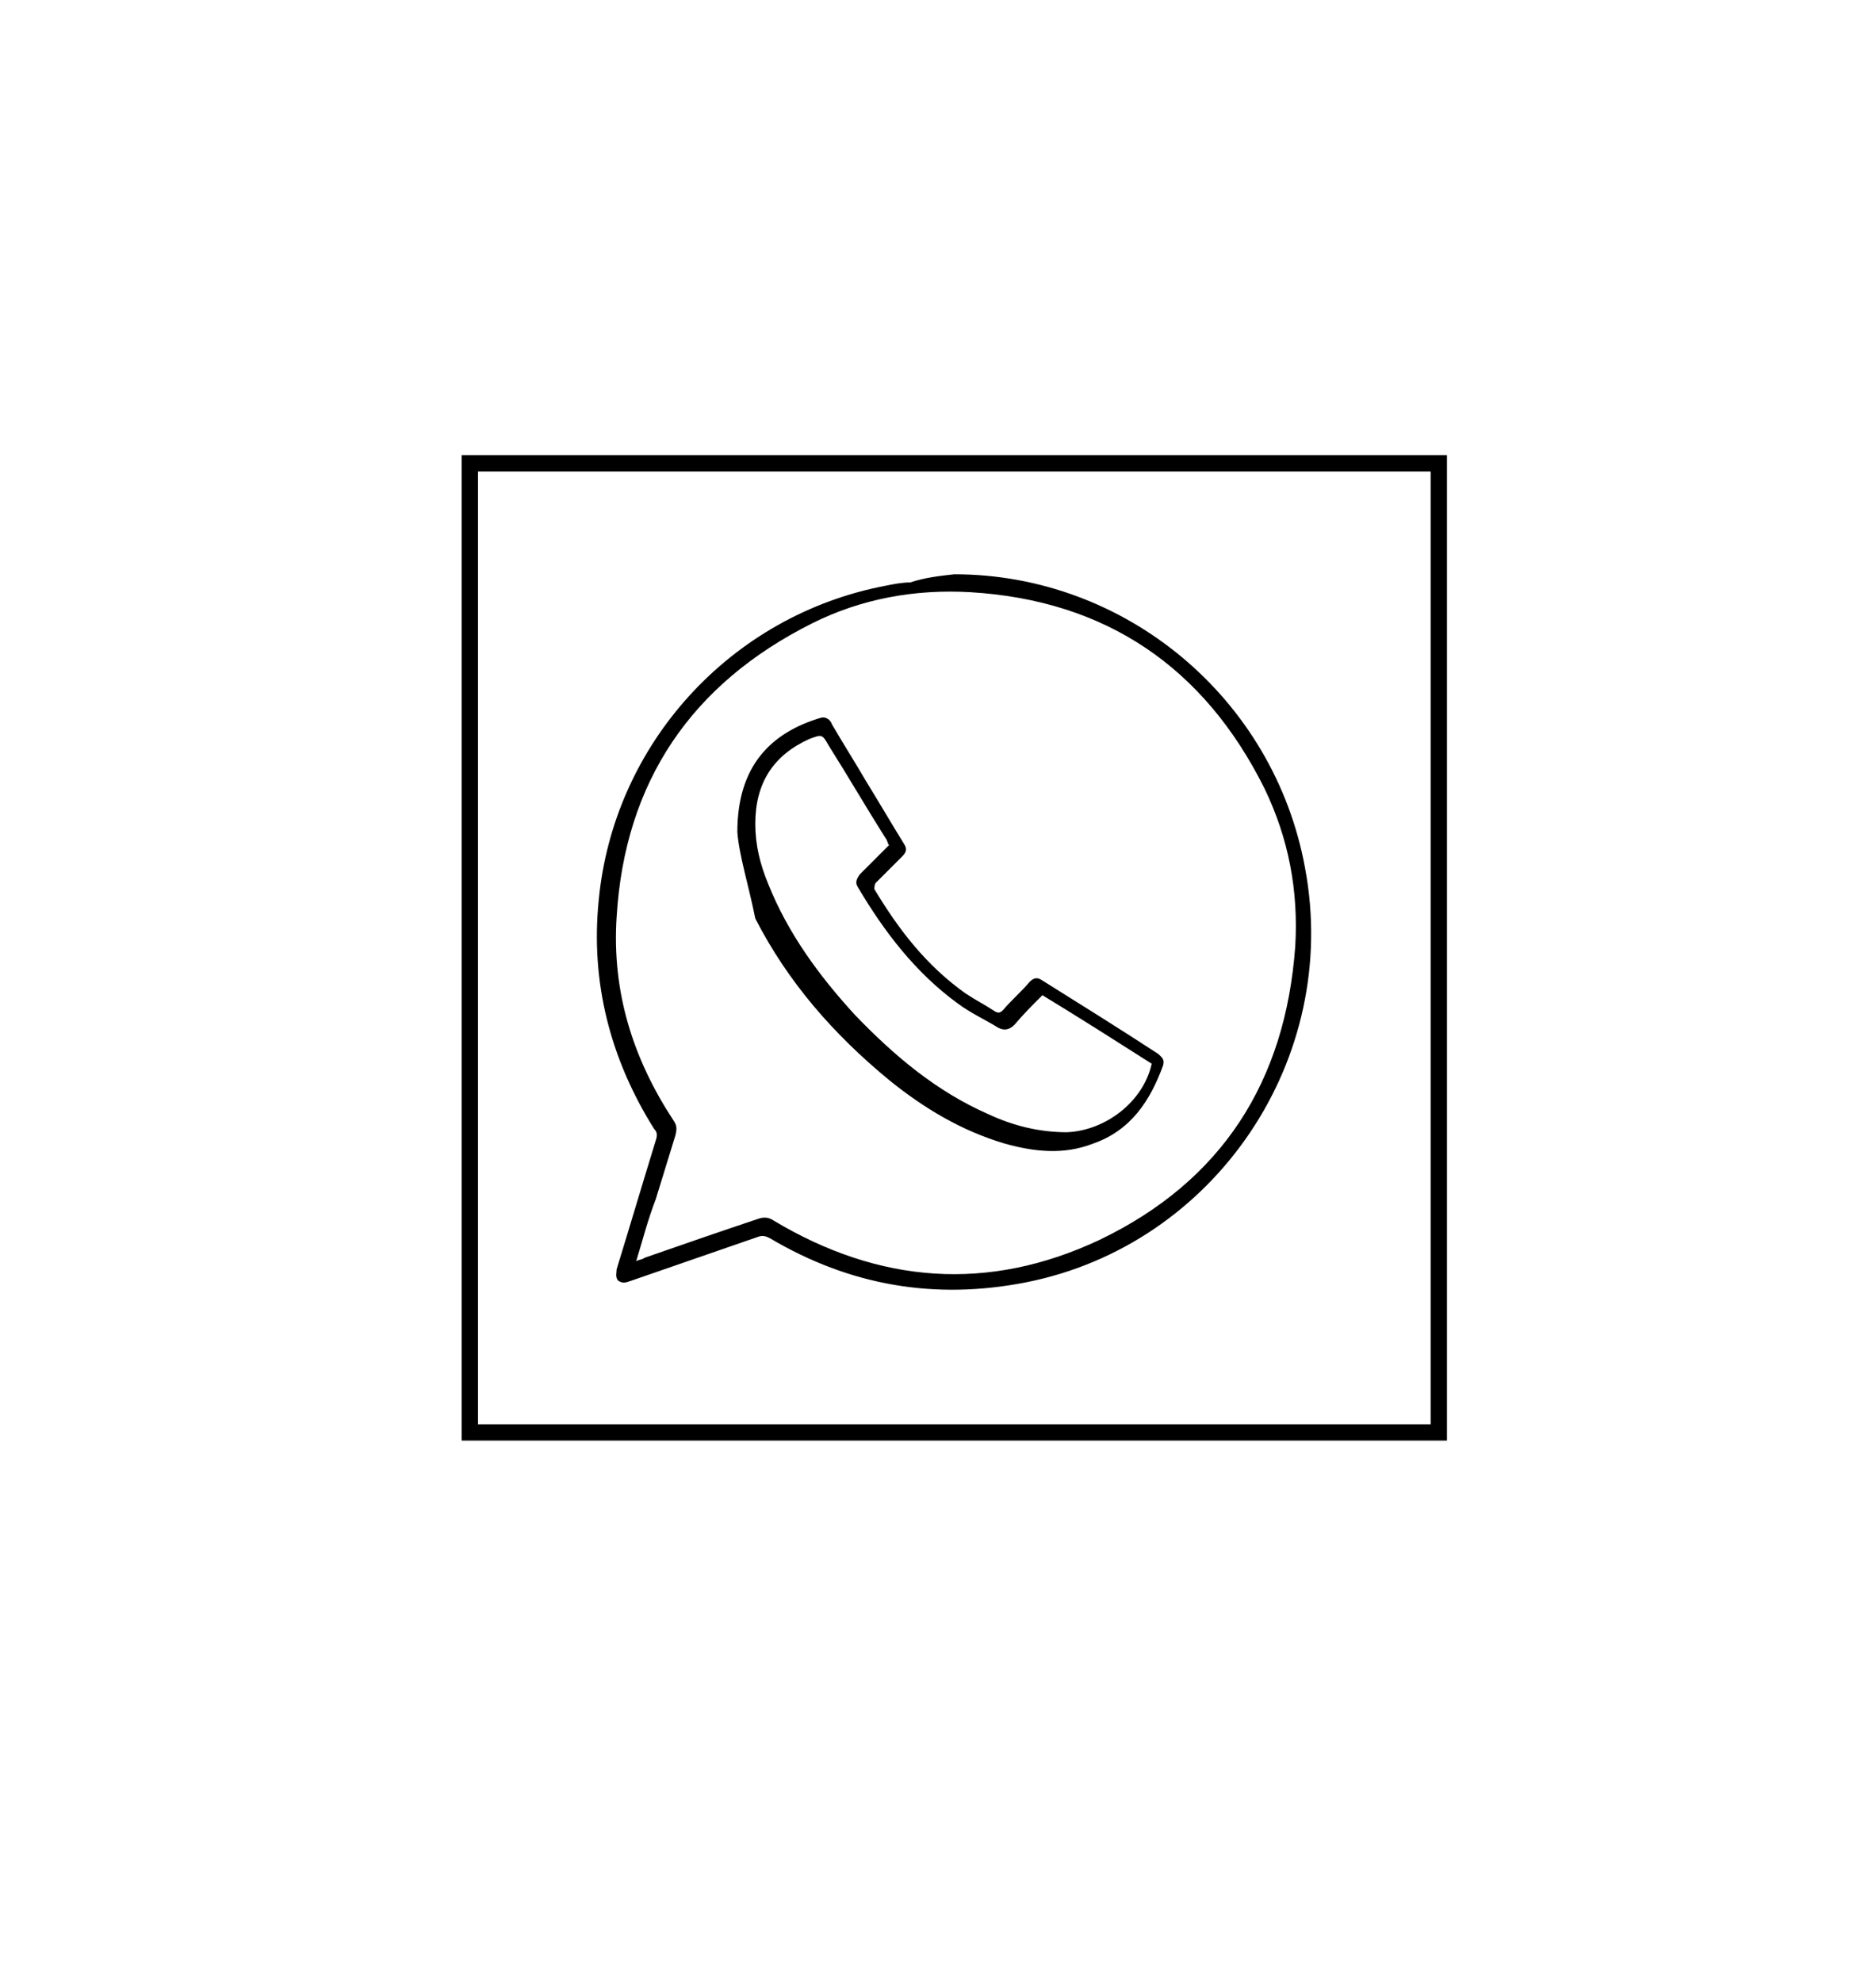 <?xml version="1.0" encoding="utf-8"?>
<!-- Generator: Adobe Illustrator 23.0.2, SVG Export Plug-In . SVG Version: 6.00 Build 0)  -->
<!DOCTYPE svg PUBLIC "-//W3C//DTD SVG 1.0//EN" "http://www.w3.org/TR/2001/REC-SVG-20010904/DTD/svg10.dtd">
<svg version="1.0" id="Capa_1" xmlns="http://www.w3.org/2000/svg" xmlns:xlink="http://www.w3.org/1999/xlink" x="0px" y="0px"
	 viewBox="0 0 115 121.5" style="enable-background:new 0 0 115 121.5;" xml:space="preserve">
<rect x="28.8" y="28.4" style="fill:none;stroke:#000000;stroke-miterlimit:10;" width="59.4" height="59.4"/>
<path d="M58.5,35.2c10.5,0,19.6,7.6,21.5,18c2.2,11.7-5.5,23.1-17.1,25.4c-5.6,1.1-10.8,0.2-15.7-2.7c-0.2-0.1-0.4-0.2-0.7-0.1
	c-2.6,0.9-5.2,1.8-7.8,2.7c-0.3,0.1-0.5,0.2-0.8,0c-0.2-0.2-0.1-0.5-0.1-0.7c0.8-2.6,1.6-5.3,2.4-7.9c0.1-0.3,0.1-0.5-0.1-0.7
	c-2.7-4.3-3.9-9-3.4-14c0.9-9.6,8.1-17.5,17.6-19.3c0.5-0.1,1-0.2,1.5-0.2C56.7,35.4,57.6,35.3,58.5,35.2z M39,77.3
	c0.2-0.1,0.4-0.1,0.5-0.2c2.3-0.8,4.6-1.6,7-2.4c0.3-0.1,0.6-0.1,0.9,0.1c6.5,3.9,13.2,4.4,20,1.2c7.5-3.6,11.4-9.7,12-18
	c0.2-3.4-0.4-6.6-1.9-9.7c-3.7-7.4-9.7-11.5-18-12c-3.4-0.2-6.7,0.4-9.7,1.9c-7.4,3.7-11.5,9.7-12,18c-0.3,4.6,1,8.7,3.5,12.5
	c0.2,0.3,0.2,0.5,0.1,0.9c-0.4,1.3-0.8,2.6-1.2,3.9C39.7,74.8,39.4,76,39,77.3z"/>
<path d="M45.2,51c0-4.1,2.1-6.1,5.1-7c0.3-0.1,0.6,0.1,0.7,0.4c0.7,1.2,1.4,2.3,2.1,3.5c0.8,1.3,1.5,2.5,2.3,3.8
	c0.2,0.3,0.2,0.5-0.1,0.8c-0.5,0.5-1,1-1.6,1.6c-0.1,0.1-0.1,0.3-0.1,0.4c1.5,2.5,3.2,4.7,5.6,6.4c0.6,0.4,1.2,0.7,1.8,1.1
	c0.2,0.1,0.3,0.1,0.5-0.1c0.5-0.6,1.1-1.1,1.6-1.7c0.3-0.3,0.5-0.3,0.8-0.1c2.4,1.5,4.8,3,7.1,4.5c0.2,0.2,0.4,0.3,0.3,0.7
	c-0.8,2.2-2,4-4.3,4.8c-1.8,0.7-3.6,0.5-5.4,0c-2.7-0.8-5-2.2-7.1-3.9c-3.4-2.8-6.2-6-8.2-9.9C45.9,54.3,45.3,52.4,45.2,51z
	 M54.5,51.8c-0.1-0.1-0.1-0.3-0.2-0.4c-1.2-1.9-2.3-3.8-3.5-5.7c-0.4-0.7-0.4-0.7-1.2-0.4c-2.2,1-3.3,2.7-3.3,5.2
	c0,1.3,0.3,2.5,0.8,3.7c1.2,3,3.1,5.6,5.3,8c2.4,2.5,5,4.7,8.2,6.1c1.5,0.7,3.1,1.1,4.8,1.1c2.4-0.1,4.7-1.9,5.2-4.2
	c-2.2-1.4-4.4-2.8-6.7-4.2c-0.6,0.6-1.2,1.2-1.7,1.8c-0.3,0.3-0.6,0.4-1,0.2c-0.8-0.5-1.7-0.9-2.5-1.5c-2.6-1.9-4.5-4.4-6.1-7.1
	c-0.2-0.3-0.1-0.5,0.1-0.8C53.3,53,53.9,52.4,54.5,51.8z"/>
</svg>
